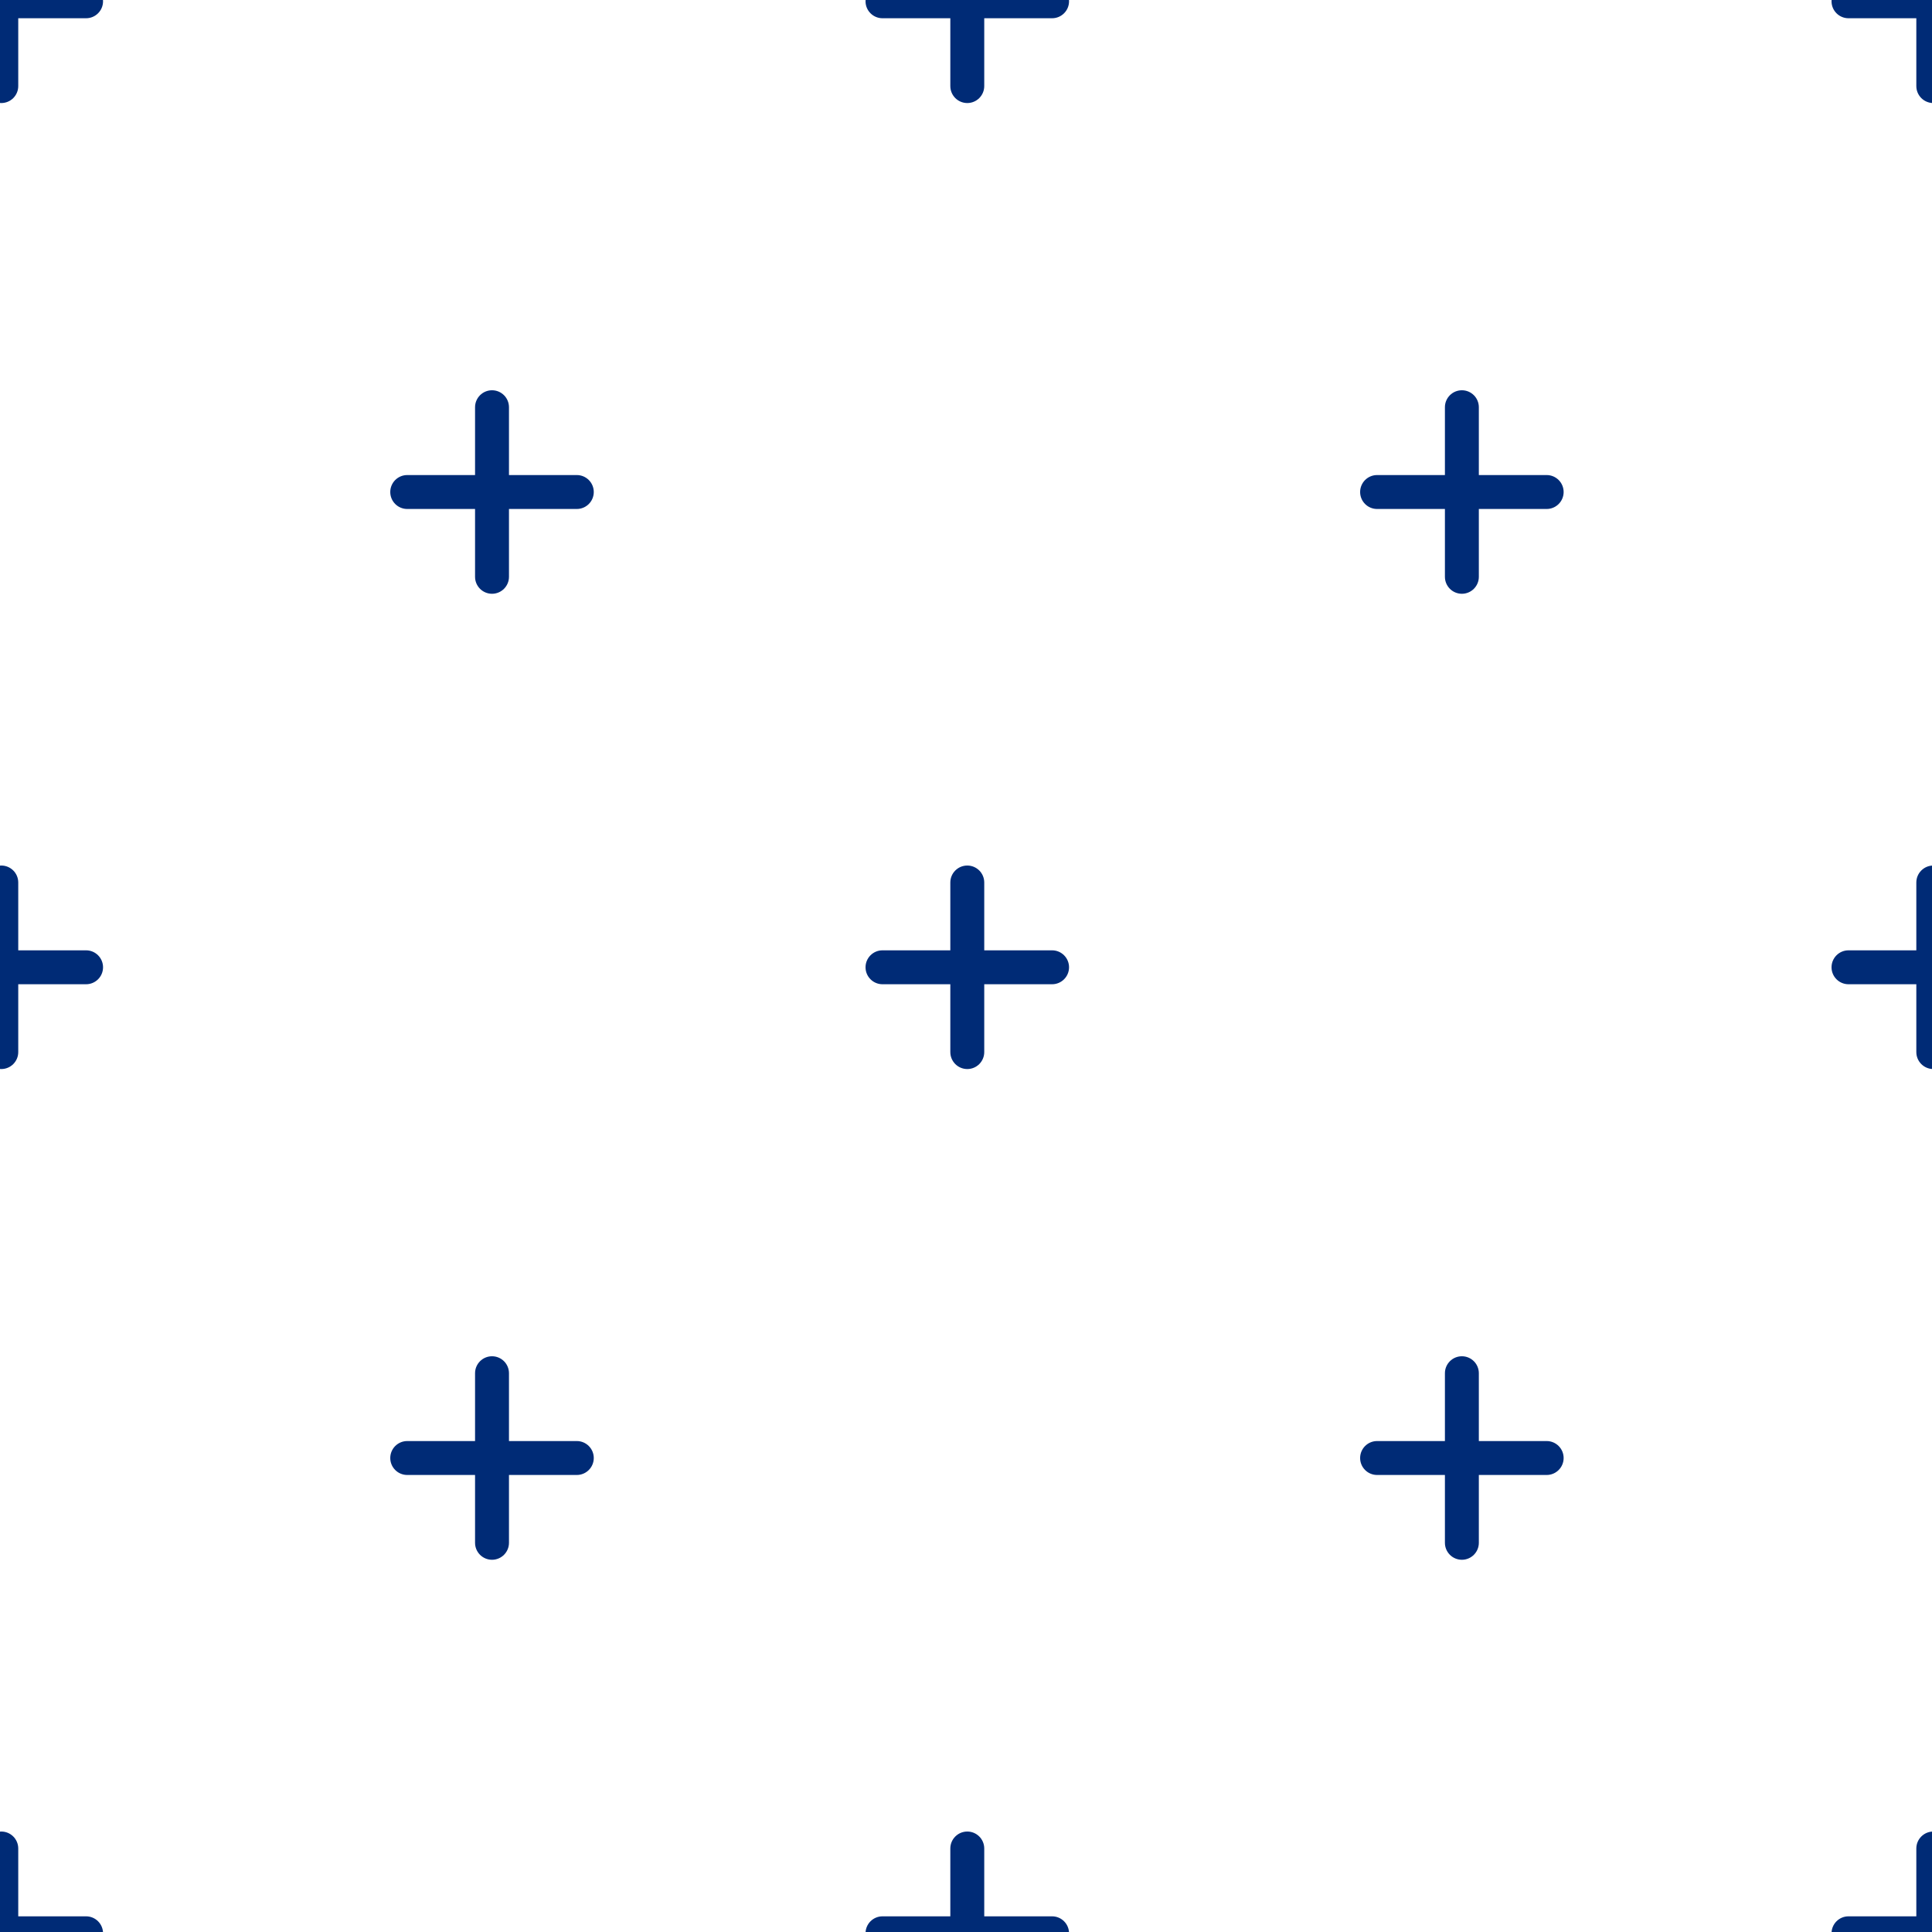 <svg width="500" height="500" viewBox="0 0 500 500" fill="none" xmlns="http://www.w3.org/2000/svg">
<g clip-path="url(#clip0)">
<path d="M245.944 -21.611C245.944 -24.035 247.909 -26 250.333 -26V-26C252.757 -26 254.722 -24.035 254.722 -21.611V22.278C254.722 24.702 252.757 26.667 250.333 26.667V26.667C247.909 26.667 245.944 24.702 245.944 22.278V-21.611Z" fill="#002B76"/>
<path d="M272.278 -4.056C274.702 -4.056 276.667 -2.091 276.667 0.333V0.333C276.667 2.757 274.702 4.722 272.278 4.722L228.389 4.722C225.965 4.722 224 2.757 224 0.333V0.333C224 -2.091 225.965 -4.056 228.389 -4.056L272.278 -4.056Z" fill="#002B76"/>
<path d="M245.944 228.389C245.944 225.965 247.909 224 250.333 224V224C252.757 224 254.722 225.965 254.722 228.389V272.278C254.722 274.702 252.757 276.667 250.333 276.667V276.667C247.909 276.667 245.944 274.702 245.944 272.278V228.389Z" fill="#002B76"/>
<path d="M272.278 245.944C274.702 245.944 276.667 247.909 276.667 250.333V250.333C276.667 252.757 274.702 254.722 272.278 254.722L228.389 254.722C225.965 254.722 224 252.757 224 250.333V250.333C224 247.909 225.965 245.944 228.389 245.944L272.278 245.944Z" fill="#002B76"/>
<path d="M245.944 478.389C245.944 475.965 247.909 474 250.333 474V474C252.757 474 254.722 475.965 254.722 478.389V522.278C254.722 524.702 252.757 526.667 250.333 526.667V526.667C247.909 526.667 245.944 524.702 245.944 522.278V478.389Z" fill="#002B76"/>
<path d="M272.278 495.944C274.702 495.944 276.667 497.909 276.667 500.333V500.333C276.667 502.757 274.702 504.722 272.278 504.722L228.389 504.722C225.965 504.722 224 502.757 224 500.333V500.333C224 497.909 225.965 495.944 228.389 495.944L272.278 495.944Z" fill="#002B76"/>
<path d="M122.944 105.389C122.944 102.965 124.909 101 127.333 101V101C129.757 101 131.722 102.965 131.722 105.389V149.278C131.722 151.702 129.757 153.667 127.333 153.667V153.667C124.909 153.667 122.944 151.702 122.944 149.278V105.389Z" fill="#002B76"/>
<path d="M149.278 122.944C151.702 122.944 153.667 124.909 153.667 127.333V127.333C153.667 129.757 151.702 131.722 149.278 131.722L105.389 131.722C102.965 131.722 101 129.757 101 127.333V127.333C101 124.909 102.965 122.944 105.389 122.944L149.278 122.944Z" fill="#002B76"/>
<path d="M373.944 105.389C373.944 102.965 375.909 101 378.333 101V101C380.757 101 382.722 102.965 382.722 105.389V149.278C382.722 151.702 380.757 153.667 378.333 153.667V153.667C375.909 153.667 373.944 151.702 373.944 149.278V105.389Z" fill="#002B76"/>
<path d="M400.278 122.944C402.702 122.944 404.667 124.909 404.667 127.333V127.333C404.667 129.757 402.702 131.722 400.278 131.722L356.389 131.722C353.965 131.722 352 129.757 352 127.333V127.333C352 124.909 353.965 122.944 356.389 122.944L400.278 122.944Z" fill="#002B76"/>
<path d="M122.944 355.389C122.944 352.965 124.909 351 127.333 351V351C129.757 351 131.722 352.965 131.722 355.389V399.278C131.722 401.702 129.757 403.667 127.333 403.667V403.667C124.909 403.667 122.944 401.702 122.944 399.278V355.389Z" fill="#002B76"/>
<path d="M149.278 372.944C151.702 372.944 153.667 374.909 153.667 377.333V377.333C153.667 379.757 151.702 381.722 149.278 381.722L105.389 381.722C102.965 381.722 101 379.757 101 377.333V377.333C101 374.909 102.965 372.944 105.389 372.944L149.278 372.944Z" fill="#002B76"/>
<path d="M373.944 355.389C373.944 352.965 375.909 351 378.333 351V351C380.757 351 382.722 352.965 382.722 355.389V399.278C382.722 401.702 380.757 403.667 378.333 403.667V403.667C375.909 403.667 373.944 401.702 373.944 399.278V355.389Z" fill="#002B76"/>
<path d="M400.278 372.944C402.702 372.944 404.667 374.909 404.667 377.333V377.333C404.667 379.757 402.702 381.722 400.278 381.722L356.389 381.722C353.965 381.722 352 379.757 352 377.333V377.333C352 374.909 353.965 372.944 356.389 372.944L400.278 372.944Z" fill="#002B76"/>
<path d="M-4.056 -21.611C-4.056 -24.035 -2.091 -26 0.333 -26V-26C2.757 -26 4.722 -24.035 4.722 -21.611V22.278C4.722 24.702 2.757 26.667 0.333 26.667V26.667C-2.091 26.667 -4.056 24.702 -4.056 22.278V-21.611Z" fill="#002B76"/>
<path d="M22.278 -4.056C24.702 -4.056 26.667 -2.091 26.667 0.333V0.333C26.667 2.757 24.702 4.722 22.278 4.722L-21.611 4.722C-24.035 4.722 -26 2.757 -26 0.333V0.333C-26 -2.091 -24.035 -4.056 -21.611 -4.056L22.278 -4.056Z" fill="#002B76"/>
<path d="M-4.056 228.389C-4.056 225.965 -2.091 224 0.333 224V224C2.757 224 4.722 225.965 4.722 228.389V272.278C4.722 274.702 2.757 276.667 0.333 276.667V276.667C-2.091 276.667 -4.056 274.702 -4.056 272.278V228.389Z" fill="#002B76"/>
<path d="M22.278 245.944C24.702 245.944 26.667 247.909 26.667 250.333V250.333C26.667 252.757 24.702 254.722 22.278 254.722L-21.611 254.722C-24.035 254.722 -26 252.757 -26 250.333V250.333C-26 247.909 -24.035 245.944 -21.611 245.944L22.278 245.944Z" fill="#002B76"/>
<path d="M-4.056 478.389C-4.056 475.965 -2.091 474 0.333 474V474C2.757 474 4.722 475.965 4.722 478.389V522.278C4.722 524.702 2.757 526.667 0.333 526.667V526.667C-2.091 526.667 -4.056 524.702 -4.056 522.278V478.389Z" fill="#002B76"/>
<path d="M22.278 495.944C24.702 495.944 26.667 497.909 26.667 500.333V500.333C26.667 502.757 24.702 504.722 22.278 504.722L-21.611 504.722C-24.035 504.722 -26 502.757 -26 500.333V500.333C-26 497.909 -24.035 495.944 -21.611 495.944L22.278 495.944Z" fill="#002B76"/>
<path d="M495.944 -21.611C495.944 -24.035 497.909 -26 500.333 -26V-26C502.757 -26 504.722 -24.035 504.722 -21.611V22.278C504.722 24.702 502.757 26.667 500.333 26.667V26.667C497.909 26.667 495.944 24.702 495.944 22.278V-21.611Z" fill="#002B76"/>
<path d="M522.278 -4.056C524.702 -4.056 526.667 -2.091 526.667 0.333V0.333C526.667 2.757 524.702 4.722 522.278 4.722L478.389 4.722C475.965 4.722 474 2.757 474 0.333V0.333C474 -2.091 475.965 -4.056 478.389 -4.056L522.278 -4.056Z" fill="#002B76"/>
<path d="M495.944 228.389C495.944 225.965 497.909 224 500.333 224V224C502.757 224 504.722 225.965 504.722 228.389V272.278C504.722 274.702 502.757 276.667 500.333 276.667V276.667C497.909 276.667 495.944 274.702 495.944 272.278V228.389Z" fill="#002B76"/>
<path d="M522.278 245.944C524.702 245.944 526.667 247.909 526.667 250.333V250.333C526.667 252.757 524.702 254.722 522.278 254.722L478.389 254.722C475.965 254.722 474 252.757 474 250.333V250.333C474 247.909 475.965 245.944 478.389 245.944L522.278 245.944Z" fill="#002B76"/>
<path d="M495.944 478.389C495.944 475.965 497.909 474 500.333 474V474C502.757 474 504.722 475.965 504.722 478.389V522.278C504.722 524.702 502.757 526.667 500.333 526.667V526.667C497.909 526.667 495.944 524.702 495.944 522.278V478.389Z" fill="#002B76"/>
<path d="M522.278 495.944C524.702 495.944 526.667 497.909 526.667 500.333V500.333C526.667 502.757 524.702 504.722 522.278 504.722L478.389 504.722C475.965 504.722 474 502.757 474 500.333V500.333C474 497.909 475.965 495.944 478.389 495.944L522.278 495.944Z" fill="#002B76"/>
</g>
<defs>
<clipPath id="clip0">
<rect width="500" height="500" fill="white"/>
</clipPath>
</defs>
</svg>

